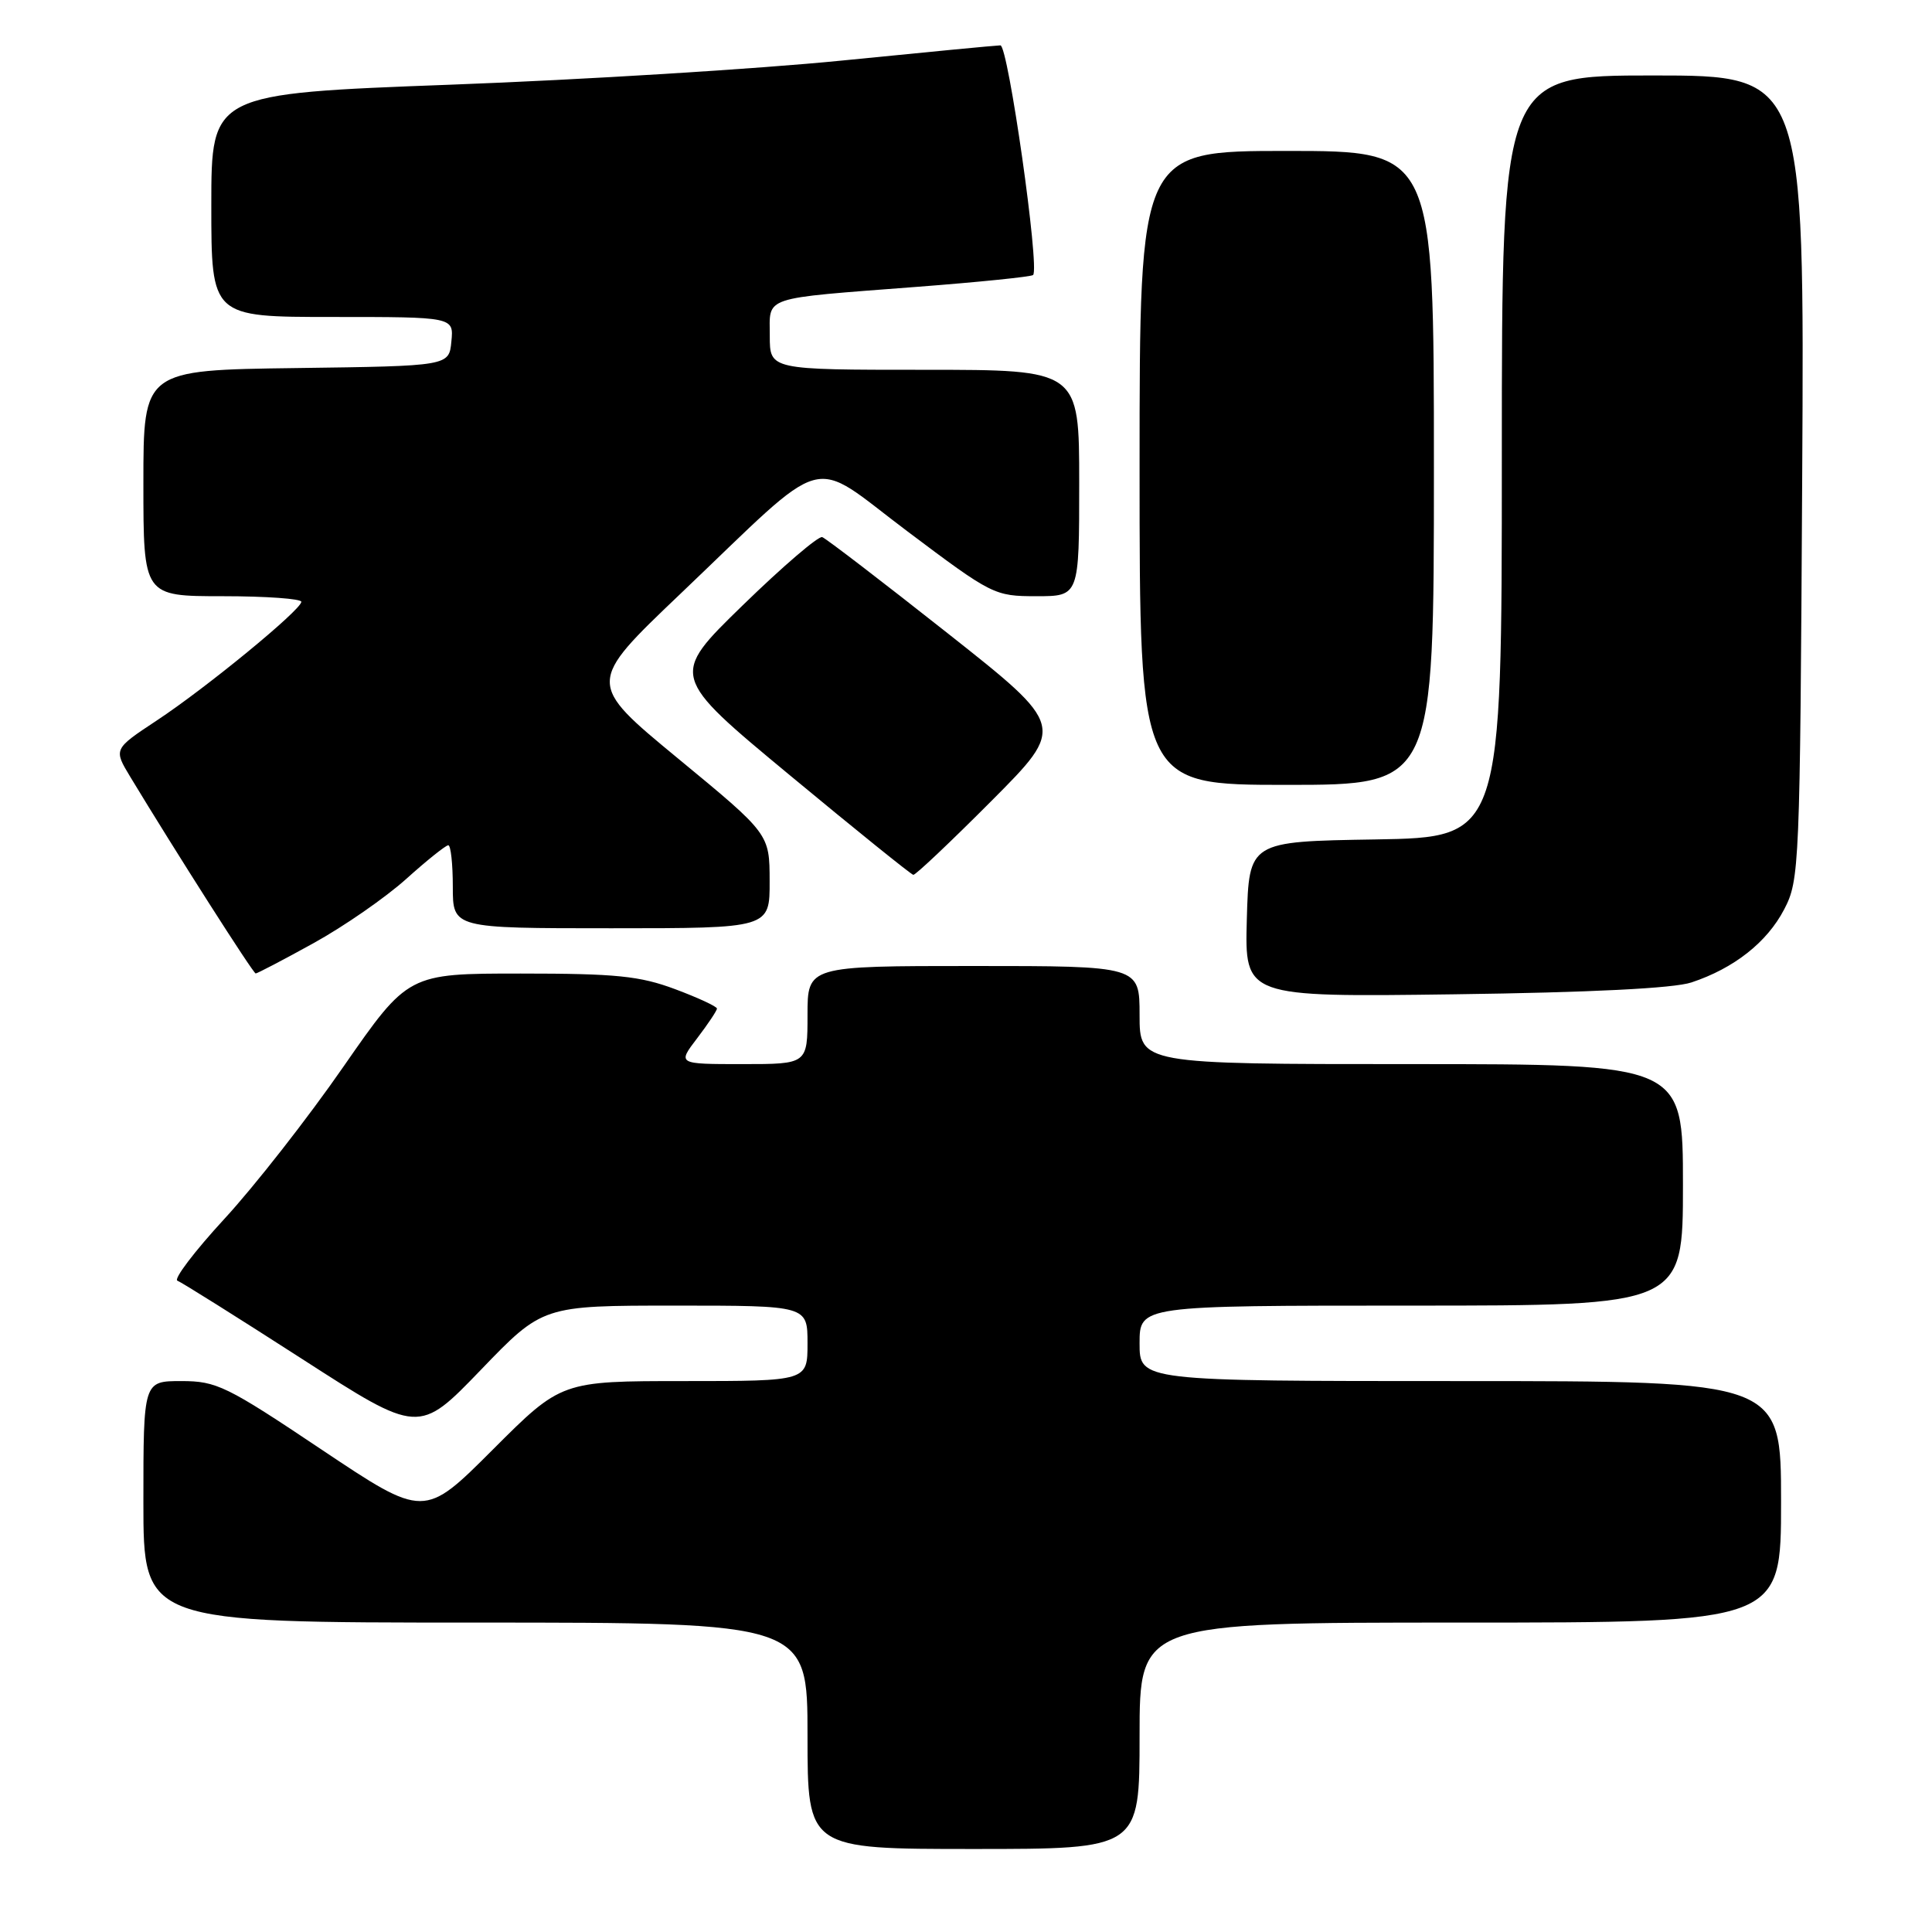 <?xml version="1.0" encoding="UTF-8" standalone="no"?>
<!DOCTYPE svg PUBLIC "-//W3C//DTD SVG 1.1//EN" "http://www.w3.org/Graphics/SVG/1.1/DTD/svg11.dtd" >
<svg xmlns="http://www.w3.org/2000/svg" xmlns:xlink="http://www.w3.org/1999/xlink" version="1.1" viewBox="0 0 256 256">
 <g >
 <path fill="currentColor"
d=" M 151.00 230.00 C 151.00 215.00 151.00 215.00 193.50 215.00 C 236.00 215.00 236.00 215.00 236.00 199.00 C 236.00 183.00 236.00 183.00 193.50 183.00 C 151.00 183.00 151.00 183.00 151.00 178.00 C 151.00 173.00 151.00 173.00 187.00 173.00 C 223.00 173.00 223.00 173.00 223.00 157.00 C 223.00 141.00 223.00 141.00 187.00 141.00 C 151.00 141.00 151.00 141.00 151.00 134.50 C 151.00 128.00 151.00 128.00 129.00 128.00 C 107.00 128.00 107.00 128.00 107.00 134.50 C 107.00 141.00 107.00 141.00 98.38 141.00 C 89.76 141.00 89.76 141.00 92.38 137.57 C 93.82 135.68 95.00 133.91 95.00 133.64 C 95.00 133.37 92.51 132.21 89.46 131.07 C 84.77 129.32 81.65 129.00 69.00 129.00 C 54.08 129.00 54.08 129.00 45.50 141.35 C 40.79 148.15 33.69 157.22 29.72 161.52 C 25.76 165.82 22.97 169.50 23.51 169.70 C 24.05 169.90 31.47 174.56 40.00 180.05 C 55.50 190.04 55.50 190.04 63.71 181.52 C 71.91 173.00 71.91 173.00 89.46 173.00 C 107.00 173.00 107.00 173.00 107.00 178.00 C 107.00 183.00 107.00 183.00 90.69 183.00 C 74.38 183.00 74.38 183.00 65.29 192.09 C 56.21 201.17 56.21 201.17 42.63 192.09 C 30.01 183.64 28.70 183.00 24.03 183.00 C 19.00 183.00 19.00 183.00 19.00 199.00 C 19.00 215.00 19.00 215.00 63.00 215.00 C 107.00 215.00 107.00 215.00 107.00 230.00 C 107.00 245.00 107.00 245.00 129.00 245.00 C 151.00 245.00 151.00 245.00 151.00 230.00 Z  M 224.12 130.18 C 229.76 128.31 234.14 124.86 236.41 120.50 C 238.44 116.61 238.51 114.99 238.80 63.25 C 239.10 10.00 239.10 10.00 219.05 10.00 C 199.00 10.00 199.00 10.00 199.00 60.48 C 199.00 110.95 199.00 110.95 182.25 111.23 C 165.50 111.50 165.50 111.50 165.21 121.81 C 164.93 132.12 164.93 132.12 192.71 131.75 C 210.69 131.51 221.78 130.96 224.12 130.18 Z  M 41.55 124.97 C 45.56 122.76 51.08 118.93 53.82 116.47 C 56.55 114.01 59.07 112.00 59.40 112.00 C 59.73 112.00 60.00 114.47 60.00 117.50 C 60.00 123.00 60.00 123.00 81.00 123.00 C 102.00 123.00 102.00 123.00 101.98 116.75 C 101.97 110.50 101.97 110.50 89.85 100.51 C 77.74 90.52 77.74 90.52 90.12 78.72 C 110.26 59.53 106.96 60.44 120.27 70.43 C 131.46 78.84 131.78 79.00 137.34 79.00 C 143.00 79.00 143.00 79.00 143.00 64.00 C 143.00 49.00 143.00 49.00 122.50 49.00 C 102.00 49.00 102.00 49.00 102.00 44.52 C 102.00 39.18 100.70 39.61 121.48 38.01 C 129.73 37.38 136.66 36.67 136.89 36.44 C 137.79 35.54 133.58 6.00 132.56 6.01 C 131.98 6.02 122.50 6.93 111.50 8.03 C 100.50 9.13 77.21 10.57 59.75 11.22 C 28.00 12.41 28.00 12.41 28.00 27.20 C 28.00 42.00 28.00 42.00 44.06 42.00 C 60.13 42.00 60.13 42.00 59.81 45.25 C 59.50 48.50 59.50 48.50 39.25 48.77 C 19.00 49.04 19.00 49.04 19.00 64.02 C 19.00 79.00 19.00 79.00 29.50 79.00 C 35.28 79.00 39.97 79.34 39.93 79.75 C 39.83 80.88 27.29 91.17 20.77 95.47 C 15.04 99.26 15.04 99.26 17.27 102.95 C 23.22 112.79 33.54 128.98 33.88 128.99 C 34.08 128.99 37.54 127.19 41.55 124.97 Z  M 131.37 106.13 C 141.20 96.26 141.20 96.26 125.53 83.88 C 116.91 77.07 109.45 71.35 108.95 71.17 C 108.45 70.99 103.70 75.06 98.41 80.21 C 88.79 89.57 88.79 89.57 104.64 102.71 C 113.36 109.94 120.73 115.88 121.02 115.92 C 121.30 115.97 125.96 111.56 131.37 106.13 Z  M 190.00 62.00 C 190.00 20.00 190.00 20.00 170.50 20.00 C 151.00 20.00 151.00 20.00 151.00 62.00 C 151.00 104.00 151.00 104.00 170.50 104.00 C 190.00 104.00 190.00 104.00 190.00 62.00 Z "/>
</g>
</svg>